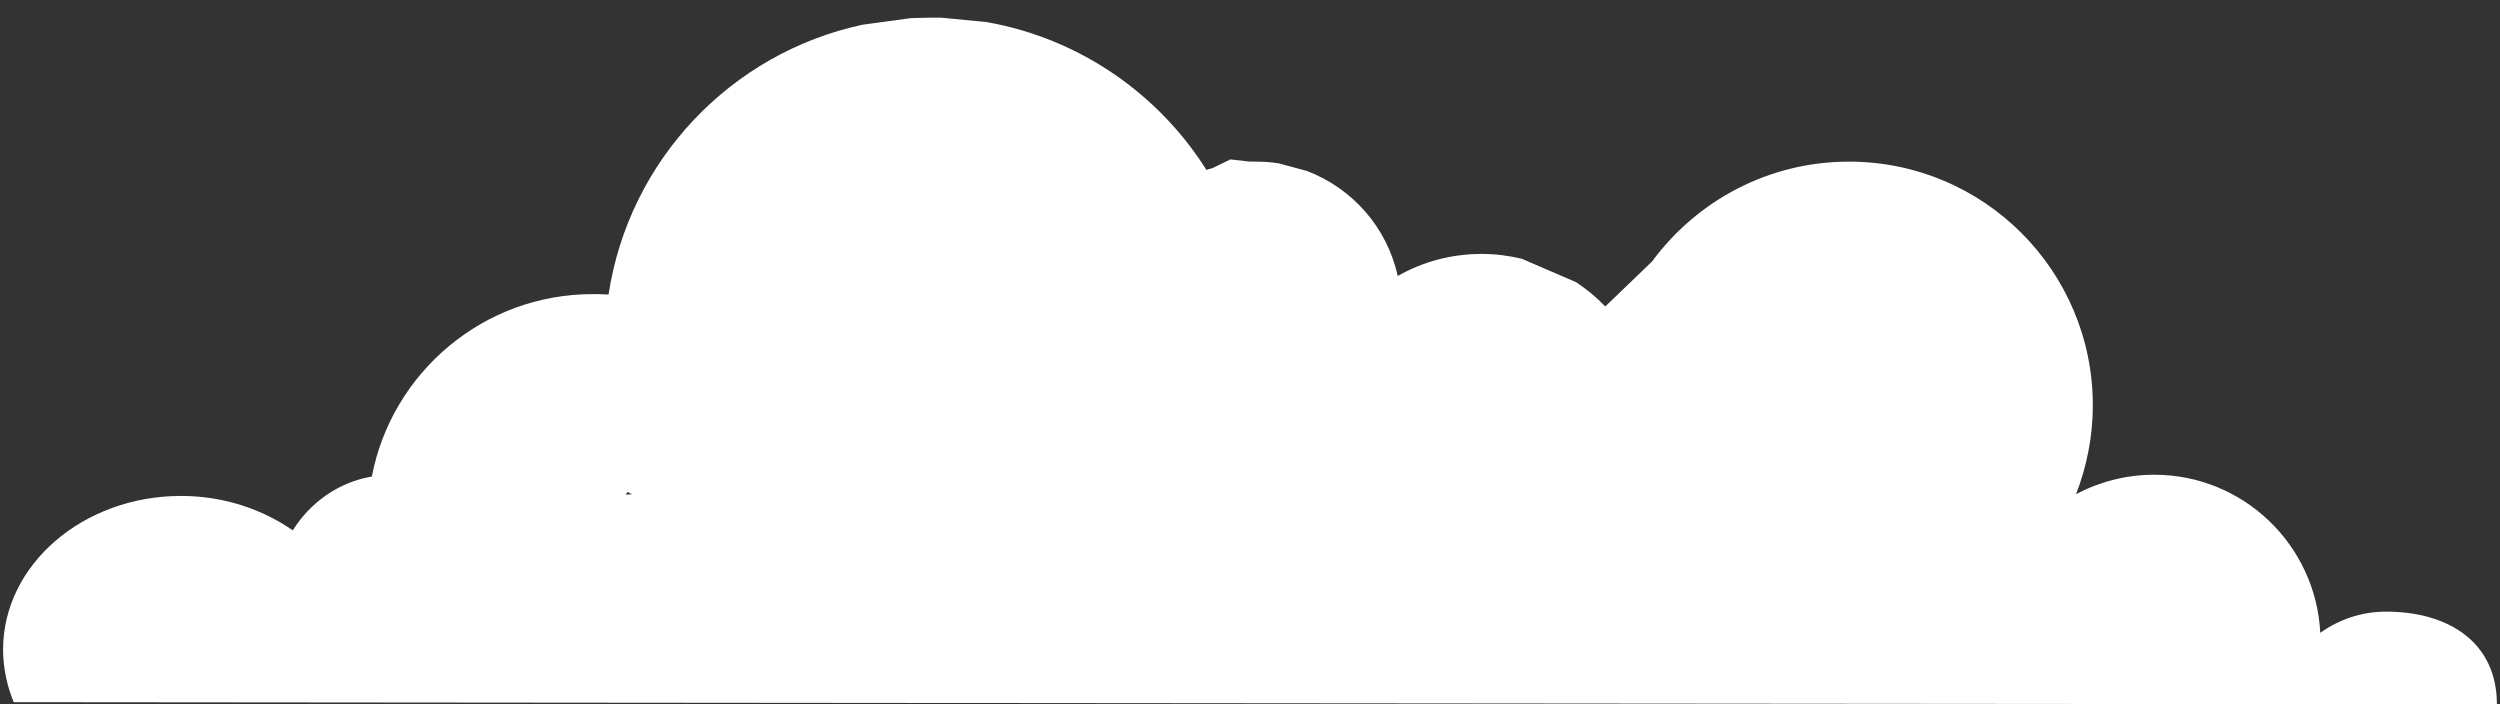 <?xml version="1.0" encoding="utf-8"?>
<!-- Generator: Adobe Illustrator 22.0.1, SVG Export Plug-In . SVG Version: 6.00 Build 0)  -->
<svg version="1.1" id="Layer_1" xmlns="http://www.w3.org/2000/svg" xmlns:xlink="http://www.w3.org/1999/xlink" x="0px" y="0px"
	 viewBox="0 0 566.1 159.5" enable-background="new 0 0 566.1 159.5" xml:space="preserve">
<rect x="0" y="0" width="566.1" height="159.5" fill="#333333" stroke="none"/>
<path fill="#FFFFFF" d="M565.4,159.5c0-14.1-11-21-25.1-21c-5.6,0-10.7,1.8-14.9,4.8c-1-19.9-17.4-35.8-37.6-35.8
	c-6.4,0-12.4,1.6-17.7,4.4c2.4-6.2,3.8-13,3.8-20.1c0-30.5-24.7-55.2-55.2-55.2c-18.3,0-34.5,8.9-44.6,22.6l0,0l-10.6,10.2
	c-2-2.1-4.2-3.9-6.6-5.5l0,0l-12.3-5.3c-2.9-0.7-5.9-1.1-9.1-1.1c-6.9,0-13.4,1.8-19,5c-2.4-11-10.3-19.9-20.6-23.8l0,0l-6.3-1.7
	c-1.8-0.3-3.5-0.4-5.4-0.4c-1.2,0,0-0.1-1.2,0l-4.4-0.5l-4.1,2c-0.4,0.1-0.9,0.2-1.3,0.4c-10.9-17.3-28.8-29.8-49.8-33.5l0,0
	L213.1,4c-0.8,0-1.6,0-2.3,0c-1.5,0-3,0.1-4.5,0.1l0,0l-11,1.5c-29.8,6.4-52.9,30.7-57.5,61.1c-1.2-0.1-2.4-0.1-3.6-0.1
	c-24.8,0-45.5,17.8-50,41.3c-7.5,1.3-13.9,5.8-17.9,12.2c-6.9-4.8-15.7-7.8-25.3-7.8c-22.2,0-40.3,15.6-40.3,34.8
	c0,4.2,0.9,8.2,2.4,11.9L565.4,159.5 M141.7,112c0.1-0.2,0.3-0.4,0.4-0.6c0.4,0.2,0.7,0.4,1.1,0.5C142.7,111.9,142.2,112,141.7,112z
	"/>
</svg>
